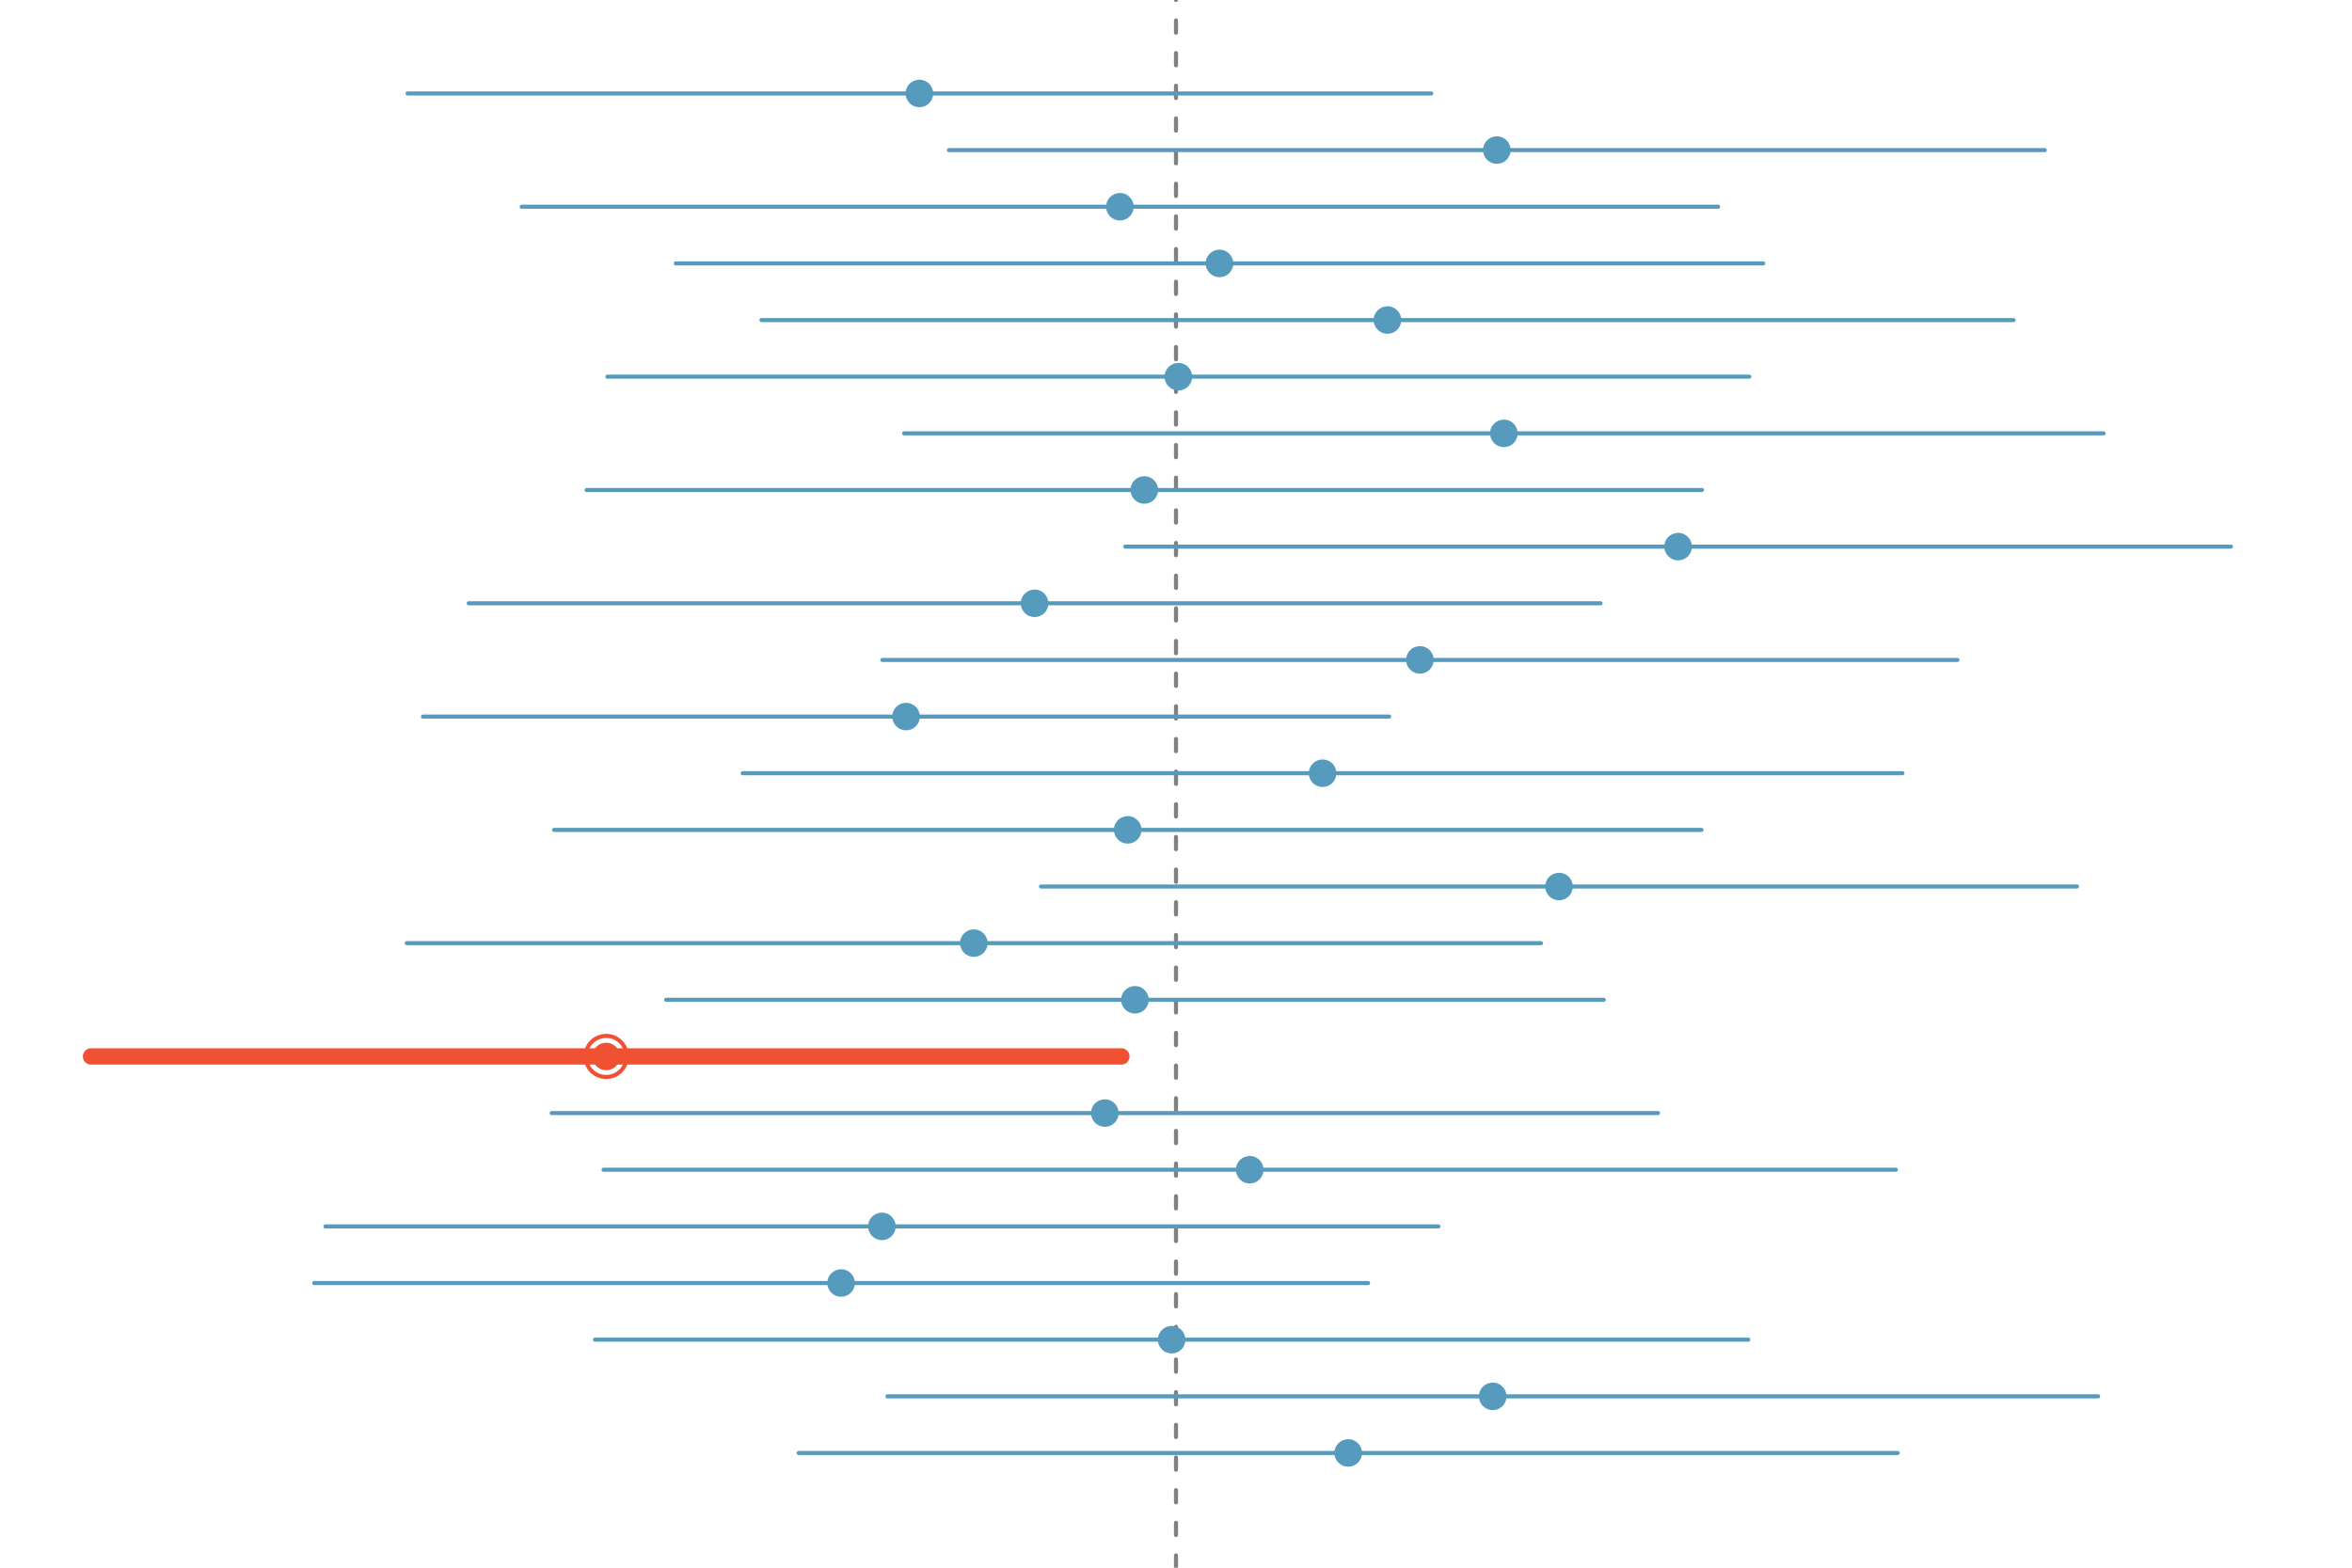 <?xml version="1.0" encoding="UTF-8"?>
<svg xmlns="http://www.w3.org/2000/svg" xmlns:xlink="http://www.w3.org/1999/xlink" width="432pt" height="288pt" viewBox="0 0 432 288" version="1.1">
<defs>
<g>
<symbol overflow="visible" id="glyph0-0">
<path style="stroke:none;" d=""/>
</symbol>
<symbol overflow="visible" id="glyph0-1">
<path style="stroke:none;" d="M 2.406 -4.234 C 1.188 -4.234 0.203 -3.281 0.203 -2.094 C 0.203 -0.891 1.172 0.078 2.375 0.078 C 3.562 0.078 4.531 -0.891 4.531 -2.078 C 4.531 -3.25 3.562 -4.234 2.406 -4.234 Z M 2.406 -4.234 "/>
</symbol>
</g>
</defs>
<g id="surface1">
<path style="fill:none;stroke-width:0.75;stroke-linecap:round;stroke-linejoin:round;stroke:rgb(50.197%,50.197%,50.197%);stroke-opacity:1;stroke-dasharray:2.25,3.75;stroke-miterlimit:10;" d="M 216 0 L 216 288 " transform="matrix(1,0,0,-1,0,288)"/>
<g style="fill:rgb(33.725%,60.785%,74.118%);fill-opacity:1;">
  <use xlink:href="#glyph0-1" x="245.26" y="269"/>
</g>
<path style="fill:none;stroke-width:0.75;stroke-linecap:round;stroke-linejoin:round;stroke:rgb(33.725%,60.785%,74.118%);stroke-opacity:1;stroke-miterlimit:10;" d="M 247.668 23.234 C 246.449 23.234 245.465 22.281 245.465 21.094 C 245.465 19.891 246.434 18.922 247.637 18.922 C 248.824 18.922 249.793 19.891 249.793 21.078 C 249.793 22.25 248.824 23.234 247.668 23.234 Z M 247.668 23.234 " transform="matrix(1,0,0,-1,0,288)"/>
<path style="fill:none;stroke-width:0.75;stroke-linecap:round;stroke-linejoin:round;stroke:rgb(33.725%,60.785%,74.118%);stroke-opacity:1;stroke-miterlimit:10;" d="M 146.691 21.07 L 348.559 21.07 " transform="matrix(1,0,0,-1,0,288)"/>
<g style="fill:rgb(33.725%,60.785%,74.118%);fill-opacity:1;">
  <use xlink:href="#glyph0-1" x="271.81" y="258.6"/>
</g>
<path style="fill:none;stroke-width:0.75;stroke-linecap:round;stroke-linejoin:round;stroke:rgb(33.725%,60.785%,74.118%);stroke-opacity:1;stroke-miterlimit:10;" d="M 274.215 33.633 C 272.996 33.633 272.012 32.68 272.012 31.492 C 272.012 30.289 272.98 29.32 274.184 29.32 C 275.371 29.32 276.34 30.289 276.34 31.477 C 276.34 32.648 275.371 33.633 274.215 33.633 Z M 274.215 33.633 " transform="matrix(1,0,0,-1,0,288)"/>
<path style="fill:none;stroke-width:0.75;stroke-linecap:round;stroke-linejoin:round;stroke:rgb(33.725%,60.785%,74.118%);stroke-opacity:1;stroke-miterlimit:10;" d="M 163 31.48 L 385.371 31.48 " transform="matrix(1,0,0,-1,0,288)"/>
<g style="fill:rgb(33.725%,60.785%,74.118%);fill-opacity:1;">
  <use xlink:href="#glyph0-1" x="212.83" y="248.19"/>
</g>
<path style="fill:none;stroke-width:0.75;stroke-linecap:round;stroke-linejoin:round;stroke:rgb(33.725%,60.785%,74.118%);stroke-opacity:1;stroke-miterlimit:10;" d="M 215.234 44.043 C 214.016 44.043 213.031 43.09 213.031 41.902 C 213.031 40.699 214 39.73 215.203 39.73 C 216.391 39.73 217.359 40.699 217.359 41.887 C 217.359 43.059 216.391 44.043 215.234 44.043 Z M 215.234 44.043 " transform="matrix(1,0,0,-1,0,288)"/>
<path style="fill:none;stroke-width:0.75;stroke-linecap:round;stroke-linejoin:round;stroke:rgb(33.725%,60.785%,74.118%);stroke-opacity:1;stroke-miterlimit:10;" d="M 109.289 41.891 L 321.109 41.891 " transform="matrix(1,0,0,-1,0,288)"/>
<g style="fill:rgb(33.725%,60.785%,74.118%);fill-opacity:1;">
  <use xlink:href="#glyph0-1" x="152.12" y="237.78"/>
</g>
<path style="fill:none;stroke-width:0.75;stroke-linecap:round;stroke-linejoin:round;stroke:rgb(33.725%,60.785%,74.118%);stroke-opacity:1;stroke-miterlimit:10;" d="M 154.527 54.453 C 153.309 54.453 152.324 53.5 152.324 52.312 C 152.324 51.109 153.293 50.141 154.496 50.141 C 155.684 50.141 156.652 51.109 156.652 52.297 C 156.652 53.469 155.684 54.453 154.527 54.453 Z M 154.527 54.453 " transform="matrix(1,0,0,-1,0,288)"/>
<path style="fill:none;stroke-width:0.75;stroke-linecap:round;stroke-linejoin:round;stroke:rgb(33.725%,60.785%,74.118%);stroke-opacity:1;stroke-miterlimit:10;" d="M 57.711 52.289 L 251.281 52.289 " transform="matrix(1,0,0,-1,0,288)"/>
<g style="fill:rgb(33.725%,60.785%,74.118%);fill-opacity:1;">
  <use xlink:href="#glyph0-1" x="159.61" y="227.38"/>
</g>
<path style="fill:none;stroke-width:0.75;stroke-linecap:round;stroke-linejoin:round;stroke:rgb(33.725%,60.785%,74.118%);stroke-opacity:1;stroke-miterlimit:10;" d="M 162.016 64.855 C 160.797 64.855 159.812 63.902 159.812 62.715 C 159.812 61.512 160.781 60.543 161.984 60.543 C 163.172 60.543 164.141 61.512 164.141 62.699 C 164.141 63.871 163.172 64.855 162.016 64.855 Z M 162.016 64.855 " transform="matrix(1,0,0,-1,0,288)"/>
<path style="fill:none;stroke-width:0.75;stroke-linecap:round;stroke-linejoin:round;stroke:rgb(33.725%,60.785%,74.118%);stroke-opacity:1;stroke-miterlimit:10;" d="M 59.77 62.699 L 264.191 62.699 " transform="matrix(1,0,0,-1,0,288)"/>
<g style="fill:rgb(33.725%,60.785%,74.118%);fill-opacity:1;">
  <use xlink:href="#glyph0-1" x="227.17" y="216.97"/>
</g>
<path style="fill:none;stroke-width:0.75;stroke-linecap:round;stroke-linejoin:round;stroke:rgb(33.725%,60.785%,74.118%);stroke-opacity:1;stroke-miterlimit:10;" d="M 229.578 75.266 C 228.359 75.266 227.375 74.312 227.375 73.125 C 227.375 71.922 228.344 70.953 229.547 70.953 C 230.734 70.953 231.703 71.922 231.703 73.109 C 231.703 74.281 230.734 75.266 229.578 75.266 Z M 229.578 75.266 " transform="matrix(1,0,0,-1,0,288)"/>
<path style="fill:none;stroke-width:0.75;stroke-linecap:round;stroke-linejoin:round;stroke:rgb(33.725%,60.785%,74.118%);stroke-opacity:1;stroke-miterlimit:10;" d="M 110.859 73.109 L 348.219 73.109 " transform="matrix(1,0,0,-1,0,288)"/>
<g style="fill:rgb(33.725%,60.785%,74.118%);fill-opacity:1;">
  <use xlink:href="#glyph0-1" x="200.56" y="206.56"/>
</g>
<path style="fill:none;stroke-width:0.75;stroke-linecap:round;stroke-linejoin:round;stroke:rgb(33.725%,60.785%,74.118%);stroke-opacity:1;stroke-miterlimit:10;" d="M 202.965 85.676 C 201.746 85.676 200.762 84.723 200.762 83.535 C 200.762 82.332 201.73 81.363 202.934 81.363 C 204.121 81.363 205.09 82.332 205.09 83.52 C 205.09 84.691 204.121 85.676 202.965 85.676 Z M 202.965 85.676 " transform="matrix(1,0,0,-1,0,288)"/>
<path style="fill:none;stroke-width:0.75;stroke-linecap:round;stroke-linejoin:round;stroke:rgb(33.725%,60.785%,74.118%);stroke-opacity:1;stroke-miterlimit:10;" d="M 101.328 83.512 L 304.531 83.512 " transform="matrix(1,0,0,-1,0,288)"/>
<path style="fill:none;stroke-width:0.75;stroke-linecap:round;stroke-linejoin:round;stroke:rgb(94.118%,31.764%,20%);stroke-opacity:1;stroke-miterlimit:10;" d="M 111.402 97.695 C 109.277 97.695 107.559 96.039 107.559 93.945 C 107.559 91.836 109.246 90.148 111.34 90.148 C 113.434 90.148 115.121 91.836 115.121 93.914 C 115.121 95.977 113.434 97.695 111.402 97.695 Z M 111.402 97.695 " transform="matrix(1,0,0,-1,0,288)"/>
<path style="fill:none;stroke-width:3;stroke-linecap:round;stroke-linejoin:round;stroke:rgb(94.118%,31.764%,20%);stroke-opacity:1;stroke-miterlimit:10;" d="M 16.719 93.922 L 205.969 93.922 " transform="matrix(1,0,0,-1,0,288)"/>
<g style="fill:rgb(94.118%,31.764%,20%);fill-opacity:1;">
  <use xlink:href="#glyph0-1" x="108.97" y="196.16"/>
</g>
<path style="fill:none;stroke-width:0.75;stroke-linecap:round;stroke-linejoin:round;stroke:rgb(94.118%,31.764%,20%);stroke-opacity:1;stroke-miterlimit:10;" d="M 111.375 96.074 C 110.156 96.074 109.172 95.121 109.172 93.934 C 109.172 92.73 110.141 91.762 111.344 91.762 C 112.531 91.762 113.5 92.73 113.5 93.918 C 113.5 95.09 112.531 96.074 111.375 96.074 Z M 111.375 96.074 " transform="matrix(1,0,0,-1,0,288)"/>
<path style="fill:none;stroke-width:0.75;stroke-linecap:round;stroke-linejoin:round;stroke:rgb(94.118%,31.764%,20%);stroke-opacity:1;stroke-miterlimit:10;" d="M 16.719 93.922 L 205.969 93.922 " transform="matrix(1,0,0,-1,0,288)"/>
<g style="fill:rgb(33.725%,60.785%,74.118%);fill-opacity:1;">
  <use xlink:href="#glyph0-1" x="206.09" y="185.75"/>
</g>
<path style="fill:none;stroke-width:0.75;stroke-linecap:round;stroke-linejoin:round;stroke:rgb(33.725%,60.785%,74.118%);stroke-opacity:1;stroke-miterlimit:10;" d="M 208.496 106.484 C 207.277 106.484 206.293 105.531 206.293 104.344 C 206.293 103.141 207.262 102.172 208.465 102.172 C 209.652 102.172 210.621 103.141 210.621 104.328 C 210.621 105.5 209.652 106.484 208.496 106.484 Z M 208.496 106.484 " transform="matrix(1,0,0,-1,0,288)"/>
<path style="fill:none;stroke-width:0.75;stroke-linecap:round;stroke-linejoin:round;stroke:rgb(33.725%,60.785%,74.118%);stroke-opacity:1;stroke-miterlimit:10;" d="M 122.352 104.328 L 294.57 104.328 " transform="matrix(1,0,0,-1,0,288)"/>
<g style="fill:rgb(33.725%,60.785%,74.118%);fill-opacity:1;">
  <use xlink:href="#glyph0-1" x="176.5" y="175.34"/>
</g>
<path style="fill:none;stroke-width:0.75;stroke-linecap:round;stroke-linejoin:round;stroke:rgb(33.725%,60.785%,74.118%);stroke-opacity:1;stroke-miterlimit:10;" d="M 178.906 116.895 C 177.688 116.895 176.703 115.941 176.703 114.754 C 176.703 113.551 177.672 112.582 178.875 112.582 C 180.062 112.582 181.031 113.551 181.031 114.738 C 181.031 115.91 180.062 116.895 178.906 116.895 Z M 178.906 116.895 " transform="matrix(1,0,0,-1,0,288)"/>
<path style="fill:none;stroke-width:0.75;stroke-linecap:round;stroke-linejoin:round;stroke:rgb(33.725%,60.785%,74.118%);stroke-opacity:1;stroke-miterlimit:10;" d="M 74.711 114.73 L 283.031 114.73 " transform="matrix(1,0,0,-1,0,288)"/>
<g style="fill:rgb(33.725%,60.785%,74.118%);fill-opacity:1;">
  <use xlink:href="#glyph0-1" x="283.98" y="164.94"/>
</g>
<path style="fill:none;stroke-width:0.75;stroke-linecap:round;stroke-linejoin:round;stroke:rgb(33.725%,60.785%,74.118%);stroke-opacity:1;stroke-miterlimit:10;" d="M 286.387 127.293 C 285.168 127.293 284.184 126.34 284.184 125.152 C 284.184 123.949 285.152 122.98 286.355 122.98 C 287.543 122.98 288.512 123.949 288.512 125.137 C 288.512 126.309 287.543 127.293 286.387 127.293 Z M 286.387 127.293 " transform="matrix(1,0,0,-1,0,288)"/>
<path style="fill:none;stroke-width:0.75;stroke-linecap:round;stroke-linejoin:round;stroke:rgb(33.725%,60.785%,74.118%);stroke-opacity:1;stroke-miterlimit:10;" d="M 191.211 125.141 L 381.488 125.141 " transform="matrix(1,0,0,-1,0,288)"/>
<g style="fill:rgb(33.725%,60.785%,74.118%);fill-opacity:1;">
  <use xlink:href="#glyph0-1" x="204.76" y="154.53"/>
</g>
<path style="fill:none;stroke-width:0.75;stroke-linecap:round;stroke-linejoin:round;stroke:rgb(33.725%,60.785%,74.118%);stroke-opacity:1;stroke-miterlimit:10;" d="M 207.168 137.703 C 205.949 137.703 204.965 136.75 204.965 135.562 C 204.965 134.359 205.934 133.391 207.137 133.391 C 208.324 133.391 209.293 134.359 209.293 135.547 C 209.293 136.719 208.324 137.703 207.168 137.703 Z M 207.168 137.703 " transform="matrix(1,0,0,-1,0,288)"/>
<path style="fill:none;stroke-width:0.75;stroke-linecap:round;stroke-linejoin:round;stroke:rgb(33.725%,60.785%,74.118%);stroke-opacity:1;stroke-miterlimit:10;" d="M 101.762 135.539 L 312.512 135.539 " transform="matrix(1,0,0,-1,0,288)"/>
<g style="fill:rgb(33.725%,60.785%,74.118%);fill-opacity:1;">
  <use xlink:href="#glyph0-1" x="240.56" y="144.13"/>
</g>
<path style="fill:none;stroke-width:0.75;stroke-linecap:round;stroke-linejoin:round;stroke:rgb(33.725%,60.785%,74.118%);stroke-opacity:1;stroke-miterlimit:10;" d="M 242.965 148.105 C 241.746 148.105 240.762 147.152 240.762 145.965 C 240.762 144.762 241.73 143.793 242.934 143.793 C 244.121 143.793 245.09 144.762 245.09 145.949 C 245.09 147.121 244.121 148.105 242.965 148.105 Z M 242.965 148.105 " transform="matrix(1,0,0,-1,0,288)"/>
<path style="fill:none;stroke-width:0.75;stroke-linecap:round;stroke-linejoin:round;stroke:rgb(33.725%,60.785%,74.118%);stroke-opacity:1;stroke-miterlimit:10;" d="M 136.422 145.949 L 349.43 145.949 " transform="matrix(1,0,0,-1,0,288)"/>
<g style="fill:rgb(33.725%,60.785%,74.118%);fill-opacity:1;">
  <use xlink:href="#glyph0-1" x="164.05" y="133.72"/>
</g>
<path style="fill:none;stroke-width:0.75;stroke-linecap:round;stroke-linejoin:round;stroke:rgb(33.725%,60.785%,74.118%);stroke-opacity:1;stroke-miterlimit:10;" d="M 166.457 158.516 C 165.238 158.516 164.254 157.562 164.254 156.375 C 164.254 155.172 165.223 154.203 166.426 154.203 C 167.613 154.203 168.582 155.172 168.582 156.359 C 168.582 157.531 167.613 158.516 166.457 158.516 Z M 166.457 158.516 " transform="matrix(1,0,0,-1,0,288)"/>
<path style="fill:none;stroke-width:0.75;stroke-linecap:round;stroke-linejoin:round;stroke:rgb(33.725%,60.785%,74.118%);stroke-opacity:1;stroke-miterlimit:10;" d="M 77.691 156.359 L 255.148 156.359 " transform="matrix(1,0,0,-1,0,288)"/>
<g style="fill:rgb(33.725%,60.785%,74.118%);fill-opacity:1;">
  <use xlink:href="#glyph0-1" x="258.43" y="123.31"/>
</g>
<path style="fill:none;stroke-width:0.75;stroke-linecap:round;stroke-linejoin:round;stroke:rgb(33.725%,60.785%,74.118%);stroke-opacity:1;stroke-miterlimit:10;" d="M 260.836 168.926 C 259.617 168.926 258.633 167.973 258.633 166.785 C 258.633 165.582 259.602 164.613 260.805 164.613 C 261.992 164.613 262.961 165.582 262.961 166.77 C 262.961 167.941 261.992 168.926 260.836 168.926 Z M 260.836 168.926 " transform="matrix(1,0,0,-1,0,288)"/>
<path style="fill:none;stroke-width:0.75;stroke-linecap:round;stroke-linejoin:round;stroke:rgb(33.725%,60.785%,74.118%);stroke-opacity:1;stroke-miterlimit:10;" d="M 162.059 166.762 L 359.531 166.762 " transform="matrix(1,0,0,-1,0,288)"/>
<g style="fill:rgb(33.725%,60.785%,74.118%);fill-opacity:1;">
  <use xlink:href="#glyph0-1" x="187.66" y="112.91"/>
</g>
<path style="fill:none;stroke-width:0.75;stroke-linecap:round;stroke-linejoin:round;stroke:rgb(33.725%,60.785%,74.118%);stroke-opacity:1;stroke-miterlimit:10;" d="M 190.066 179.324 C 188.848 179.324 187.863 178.371 187.863 177.184 C 187.863 175.98 188.832 175.012 190.035 175.012 C 191.223 175.012 192.191 175.98 192.191 177.168 C 192.191 178.34 191.223 179.324 190.066 179.324 Z M 190.066 179.324 " transform="matrix(1,0,0,-1,0,288)"/>
<path style="fill:none;stroke-width:0.75;stroke-linecap:round;stroke-linejoin:round;stroke:rgb(33.725%,60.785%,74.118%);stroke-opacity:1;stroke-miterlimit:10;" d="M 86.09 177.172 L 293.98 177.172 " transform="matrix(1,0,0,-1,0,288)"/>
<g style="fill:rgb(33.725%,60.785%,74.118%);fill-opacity:1;">
  <use xlink:href="#glyph0-1" x="305.86" y="102.5"/>
</g>
<path style="fill:none;stroke-width:0.75;stroke-linecap:round;stroke-linejoin:round;stroke:rgb(33.725%,60.785%,74.118%);stroke-opacity:1;stroke-miterlimit:10;" d="M 308.266 189.734 C 307.047 189.734 306.062 188.781 306.062 187.594 C 306.062 186.391 307.031 185.422 308.234 185.422 C 309.422 185.422 310.391 186.391 310.391 187.578 C 310.391 188.75 309.422 189.734 308.266 189.734 Z M 308.266 189.734 " transform="matrix(1,0,0,-1,0,288)"/>
<path style="fill:none;stroke-width:0.75;stroke-linecap:round;stroke-linejoin:round;stroke:rgb(33.725%,60.785%,74.118%);stroke-opacity:1;stroke-miterlimit:10;" d="M 206.691 187.578 L 409.77 187.578 " transform="matrix(1,0,0,-1,0,288)"/>
<g style="fill:rgb(33.725%,60.785%,74.118%);fill-opacity:1;">
  <use xlink:href="#glyph0-1" x="207.81" y="92.09"/>
</g>
<path style="fill:none;stroke-width:0.75;stroke-linecap:round;stroke-linejoin:round;stroke:rgb(33.725%,60.785%,74.118%);stroke-opacity:1;stroke-miterlimit:10;" d="M 210.215 200.145 C 208.996 200.145 208.012 199.191 208.012 198.004 C 208.012 196.801 208.98 195.832 210.184 195.832 C 211.371 195.832 212.34 196.801 212.34 197.988 C 212.34 199.16 211.371 200.145 210.215 200.145 Z M 210.215 200.145 " transform="matrix(1,0,0,-1,0,288)"/>
<path style="fill:none;stroke-width:0.75;stroke-linecap:round;stroke-linejoin:round;stroke:rgb(33.725%,60.785%,74.118%);stroke-opacity:1;stroke-miterlimit:10;" d="M 107.75 197.98 L 312.609 197.98 " transform="matrix(1,0,0,-1,0,288)"/>
<g style="fill:rgb(33.725%,60.785%,74.118%);fill-opacity:1;">
  <use xlink:href="#glyph0-1" x="273.85" y="81.69"/>
</g>
<path style="fill:none;stroke-width:0.75;stroke-linecap:round;stroke-linejoin:round;stroke:rgb(33.725%,60.785%,74.118%);stroke-opacity:1;stroke-miterlimit:10;" d="M 276.258 210.543 C 275.039 210.543 274.055 209.59 274.055 208.402 C 274.055 207.199 275.023 206.23 276.227 206.23 C 277.414 206.23 278.383 207.199 278.383 208.387 C 278.383 209.559 277.414 210.543 276.258 210.543 Z M 276.258 210.543 " transform="matrix(1,0,0,-1,0,288)"/>
<path style="fill:none;stroke-width:0.75;stroke-linecap:round;stroke-linejoin:round;stroke:rgb(33.725%,60.785%,74.118%);stroke-opacity:1;stroke-miterlimit:10;" d="M 166.07 208.391 L 386.379 208.391 " transform="matrix(1,0,0,-1,0,288)"/>
<g style="fill:rgb(33.725%,60.785%,74.118%);fill-opacity:1;">
  <use xlink:href="#glyph0-1" x="214.07" y="71.28"/>
</g>
<path style="fill:none;stroke-width:0.75;stroke-linecap:round;stroke-linejoin:round;stroke:rgb(33.725%,60.785%,74.118%);stroke-opacity:1;stroke-miterlimit:10;" d="M 216.477 220.953 C 215.258 220.953 214.273 220 214.273 218.812 C 214.273 217.609 215.242 216.641 216.445 216.641 C 217.633 216.641 218.602 217.609 218.602 218.797 C 218.602 219.969 217.633 220.953 216.477 220.953 Z M 216.477 220.953 " transform="matrix(1,0,0,-1,0,288)"/>
<path style="fill:none;stroke-width:0.75;stroke-linecap:round;stroke-linejoin:round;stroke:rgb(33.725%,60.785%,74.118%);stroke-opacity:1;stroke-miterlimit:10;" d="M 111.57 218.801 L 321.309 218.801 " transform="matrix(1,0,0,-1,0,288)"/>
<g style="fill:rgb(33.725%,60.785%,74.118%);fill-opacity:1;">
  <use xlink:href="#glyph0-1" x="252.47" y="60.87"/>
</g>
<path style="fill:none;stroke-width:0.75;stroke-linecap:round;stroke-linejoin:round;stroke:rgb(33.725%,60.785%,74.118%);stroke-opacity:1;stroke-miterlimit:10;" d="M 254.875 231.363 C 253.656 231.363 252.672 230.41 252.672 229.223 C 252.672 228.02 253.641 227.051 254.844 227.051 C 256.031 227.051 257 228.02 257 229.207 C 257 230.379 256.031 231.363 254.875 231.363 Z M 254.875 231.363 " transform="matrix(1,0,0,-1,0,288)"/>
<path style="fill:none;stroke-width:0.75;stroke-linecap:round;stroke-linejoin:round;stroke:rgb(33.725%,60.785%,74.118%);stroke-opacity:1;stroke-miterlimit:10;" d="M 139.859 229.199 L 369.828 229.199 " transform="matrix(1,0,0,-1,0,288)"/>
<g style="fill:rgb(33.725%,60.785%,74.118%);fill-opacity:1;">
  <use xlink:href="#glyph0-1" x="221.62" y="50.47"/>
</g>
<path style="fill:none;stroke-width:0.75;stroke-linecap:round;stroke-linejoin:round;stroke:rgb(33.725%,60.785%,74.118%);stroke-opacity:1;stroke-miterlimit:10;" d="M 224.027 241.766 C 222.809 241.766 221.824 240.812 221.824 239.625 C 221.824 238.422 222.793 237.453 223.996 237.453 C 225.184 237.453 226.152 238.422 226.152 239.609 C 226.152 240.781 225.184 241.766 224.027 241.766 Z M 224.027 241.766 " transform="matrix(1,0,0,-1,0,288)"/>
<path style="fill:none;stroke-width:0.75;stroke-linecap:round;stroke-linejoin:round;stroke:rgb(33.725%,60.785%,74.118%);stroke-opacity:1;stroke-miterlimit:10;" d="M 124.121 239.609 L 323.859 239.609 " transform="matrix(1,0,0,-1,0,288)"/>
<g style="fill:rgb(33.725%,60.785%,74.118%);fill-opacity:1;">
  <use xlink:href="#glyph0-1" x="203.33" y="40.06"/>
</g>
<path style="fill:none;stroke-width:0.75;stroke-linecap:round;stroke-linejoin:round;stroke:rgb(33.725%,60.785%,74.118%);stroke-opacity:1;stroke-miterlimit:10;" d="M 205.734 252.176 C 204.516 252.176 203.531 251.223 203.531 250.035 C 203.531 248.832 204.5 247.863 205.703 247.863 C 206.891 247.863 207.859 248.832 207.859 250.02 C 207.859 251.191 206.891 252.176 205.734 252.176 Z M 205.734 252.176 " transform="matrix(1,0,0,-1,0,288)"/>
<path style="fill:none;stroke-width:0.75;stroke-linecap:round;stroke-linejoin:round;stroke:rgb(33.725%,60.785%,74.118%);stroke-opacity:1;stroke-miterlimit:10;" d="M 95.82 250.02 L 315.578 250.02 " transform="matrix(1,0,0,-1,0,288)"/>
<g style="fill:rgb(33.725%,60.785%,74.118%);fill-opacity:1;">
  <use xlink:href="#glyph0-1" x="272.56" y="29.65"/>
</g>
<path style="fill:none;stroke-width:0.75;stroke-linecap:round;stroke-linejoin:round;stroke:rgb(33.725%,60.785%,74.118%);stroke-opacity:1;stroke-miterlimit:10;" d="M 274.965 262.586 C 273.746 262.586 272.762 261.633 272.762 260.445 C 272.762 259.242 273.73 258.273 274.934 258.273 C 276.121 258.273 277.09 259.242 277.09 260.43 C 277.09 261.602 276.121 262.586 274.965 262.586 Z M 274.965 262.586 " transform="matrix(1,0,0,-1,0,288)"/>
<path style="fill:none;stroke-width:0.75;stroke-linecap:round;stroke-linejoin:round;stroke:rgb(33.725%,60.785%,74.118%);stroke-opacity:1;stroke-miterlimit:10;" d="M 174.289 260.422 L 375.578 260.422 " transform="matrix(1,0,0,-1,0,288)"/>
<g style="fill:rgb(33.725%,60.785%,74.118%);fill-opacity:1;">
  <use xlink:href="#glyph0-1" x="166.5" y="19.25"/>
</g>
<path style="fill:none;stroke-width:0.75;stroke-linecap:round;stroke-linejoin:round;stroke:rgb(33.725%,60.785%,74.118%);stroke-opacity:1;stroke-miterlimit:10;" d="M 168.906 272.984 C 167.688 272.984 166.703 272.031 166.703 270.844 C 166.703 269.641 167.672 268.672 168.875 268.672 C 170.062 268.672 171.031 269.641 171.031 270.828 C 171.031 272 170.062 272.984 168.906 272.984 Z M 168.906 272.984 " transform="matrix(1,0,0,-1,0,288)"/>
<path style="fill:none;stroke-width:0.75;stroke-linecap:round;stroke-linejoin:round;stroke:rgb(33.725%,60.785%,74.118%);stroke-opacity:1;stroke-miterlimit:10;" d="M 74.859 270.828 L 262.879 270.828 " transform="matrix(1,0,0,-1,0,288)"/>
</g>
</svg>
